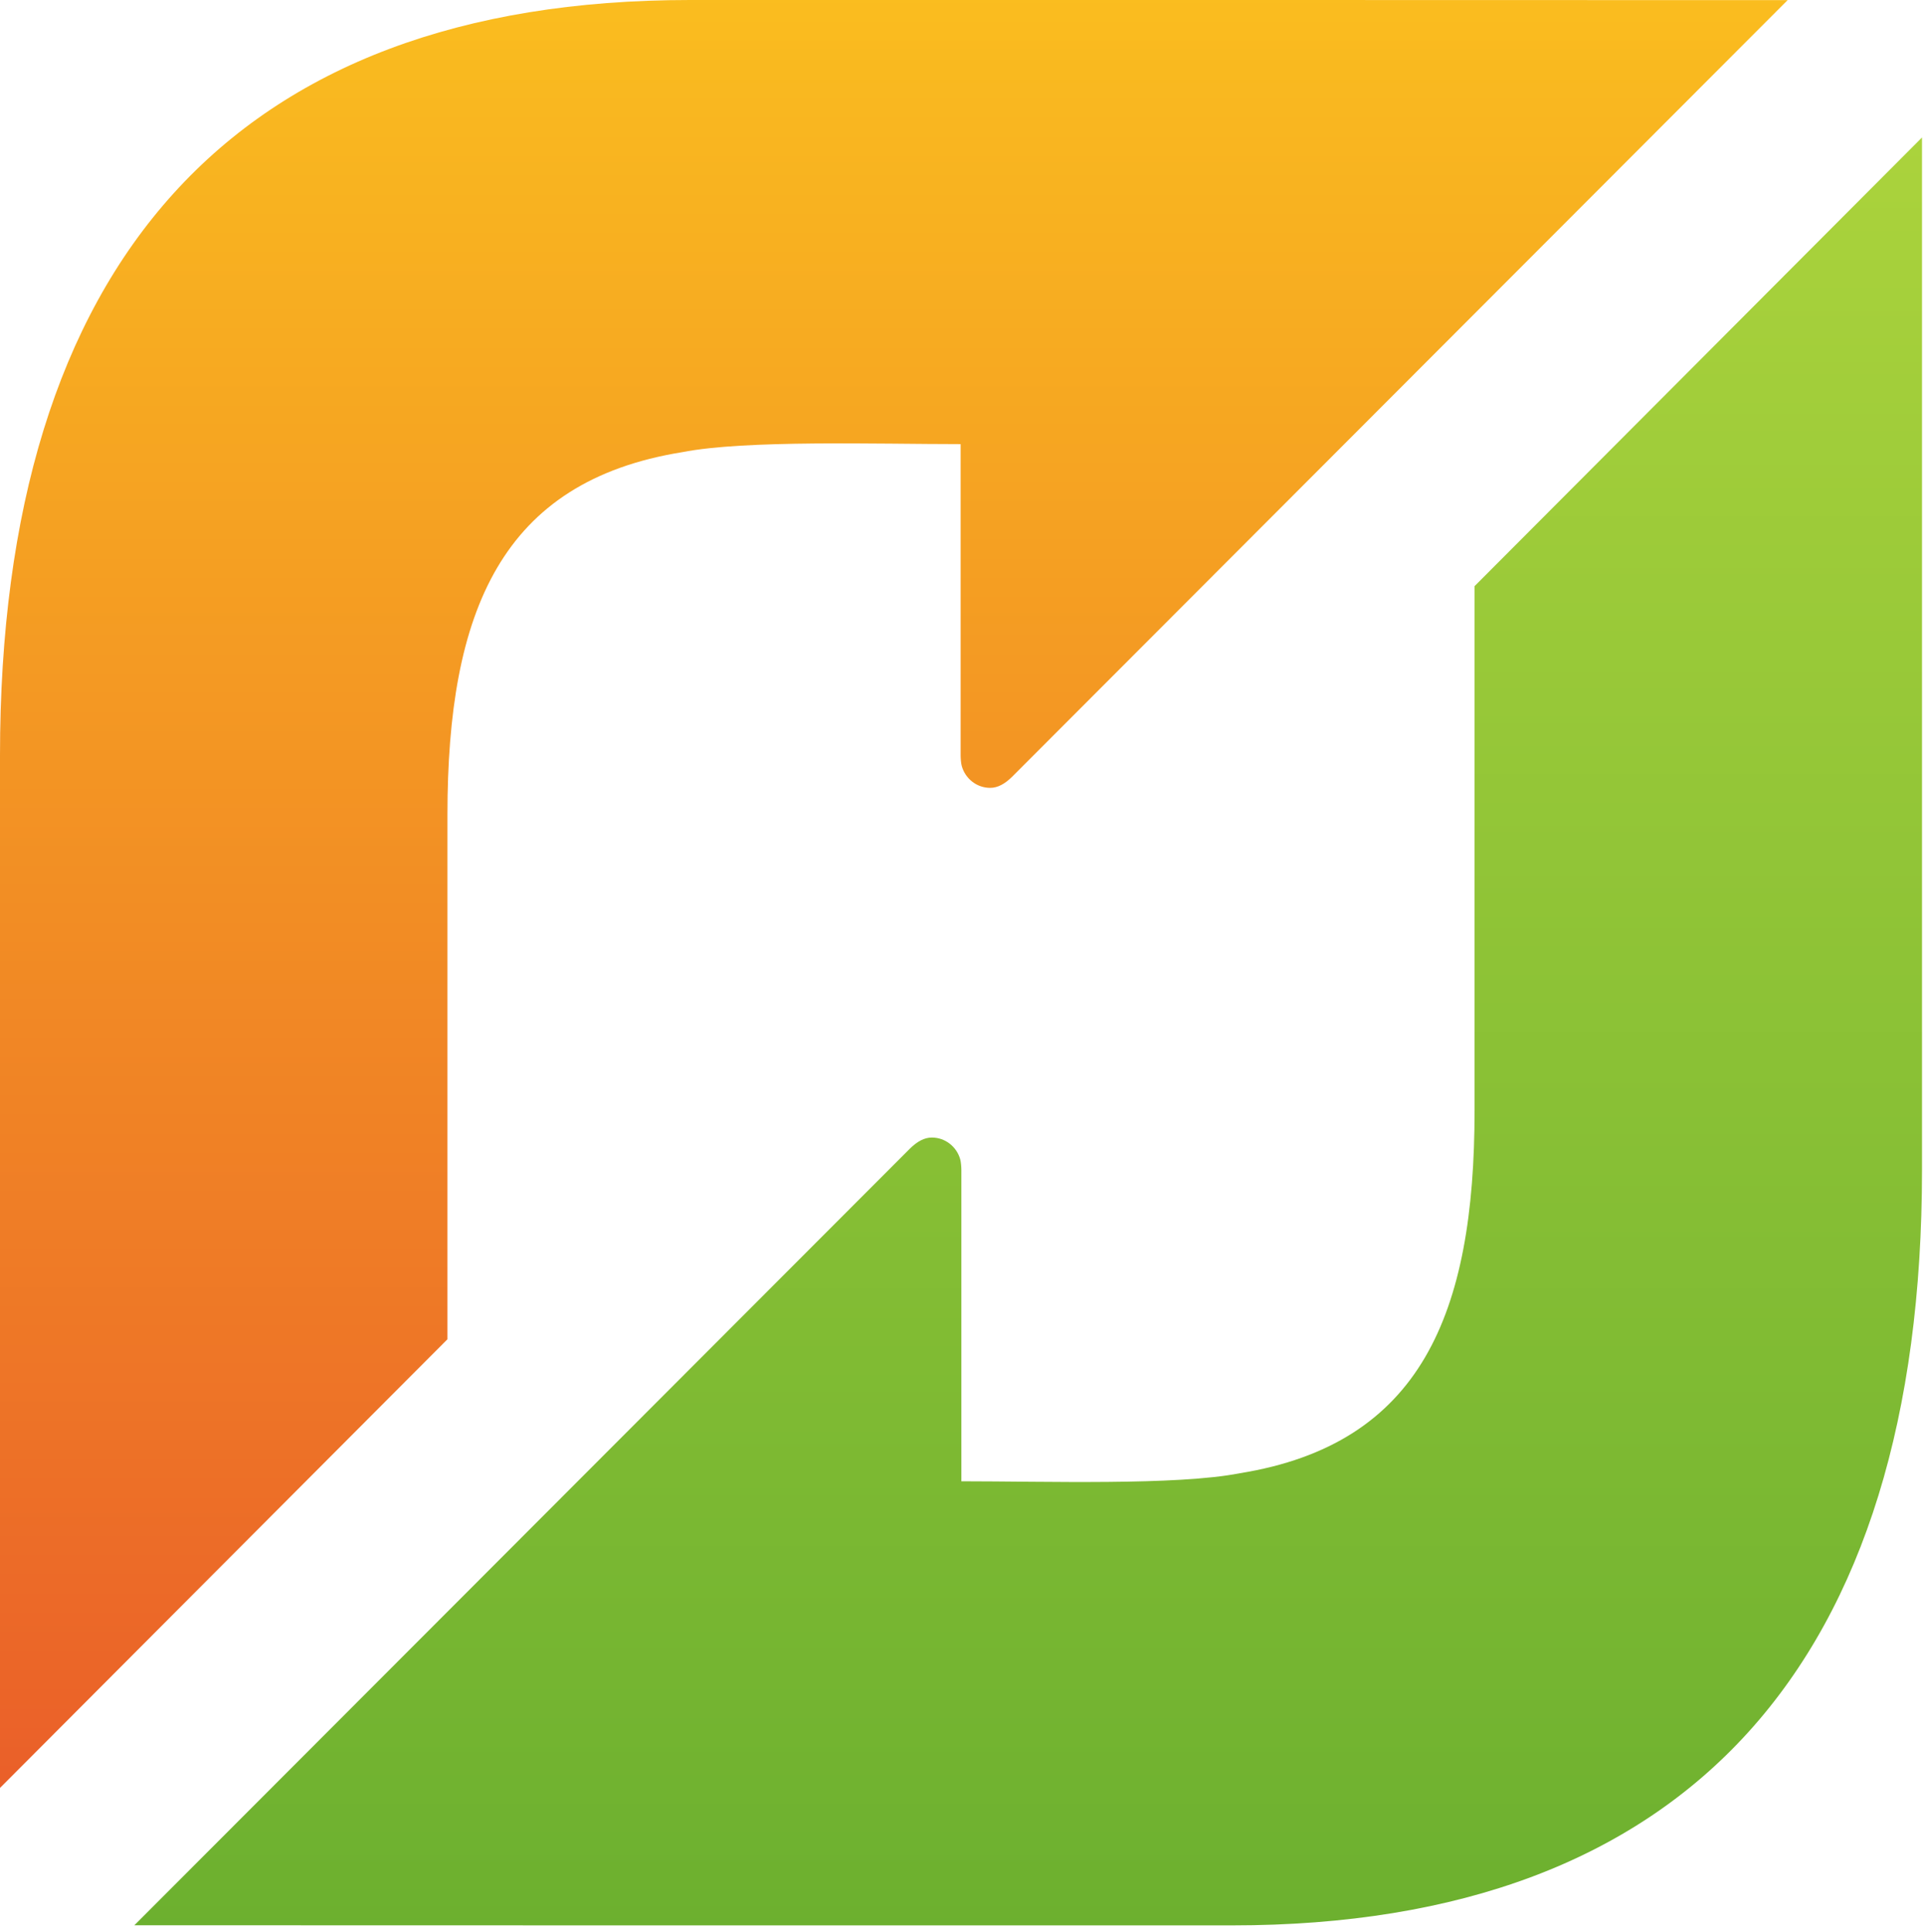 <svg viewBox="0 0 256 257" xmlns="http://www.w3.org/2000/svg" preserveAspectRatio="xMidYMid">
    <defs>
        <linearGradient x1="50%" y1="0%" x2="50%" y2="99.997%" id="a">
            <stop stop-color="#EA5F29" offset="0%"/>
            <stop stop-color="#FABD1F" offset="100%"/>
        </linearGradient>
        <linearGradient x1="49.997%" y1="99.999%" x2="49.997%" y2=".001%" id="b">
            <stop stop-color="#ABD33C" offset="0%"/>
            <stop stop-color="#6CB02F" offset="100%"/>
        </linearGradient>
    </defs>
    <path d="M91.794 237.86C31.02 237.86 0 202.797 0 137.335V0l59.535 59.692v69.763c0 27.12 7.175 44.377 31.246 48.252 8.41 1.647 25.91 1.07 37.038 1.07v-41.423c0-.378.051-1.052.148-1.398.466-1.677 1.98-2.905 3.774-2.909 1.015-.002 1.965.526 2.944 1.493l103.172 103.303-69.253.016h-76.81z" fill="url(#a)" transform="matrix(1 0 0 -1 0 237.86)"/>
    <path d="M196.2 196.453V126.69c0-27.12-7.177-44.38-31.246-48.254-8.41-1.645-25.91-1.068-37.038-1.068v41.421c0 .376-.051 1.052-.148 1.398-.466 1.679-1.98 2.906-3.774 2.91-1.015.003-1.965-.527-2.944-1.492L17.877 18.303l69.254-.016h76.81c60.775 0 91.794 35.06 91.794 100.52v137.337L196.2 196.453z" fill="url(#b)" transform="matrix(1 0 0 -1 0 274.431)"/>
</svg>

